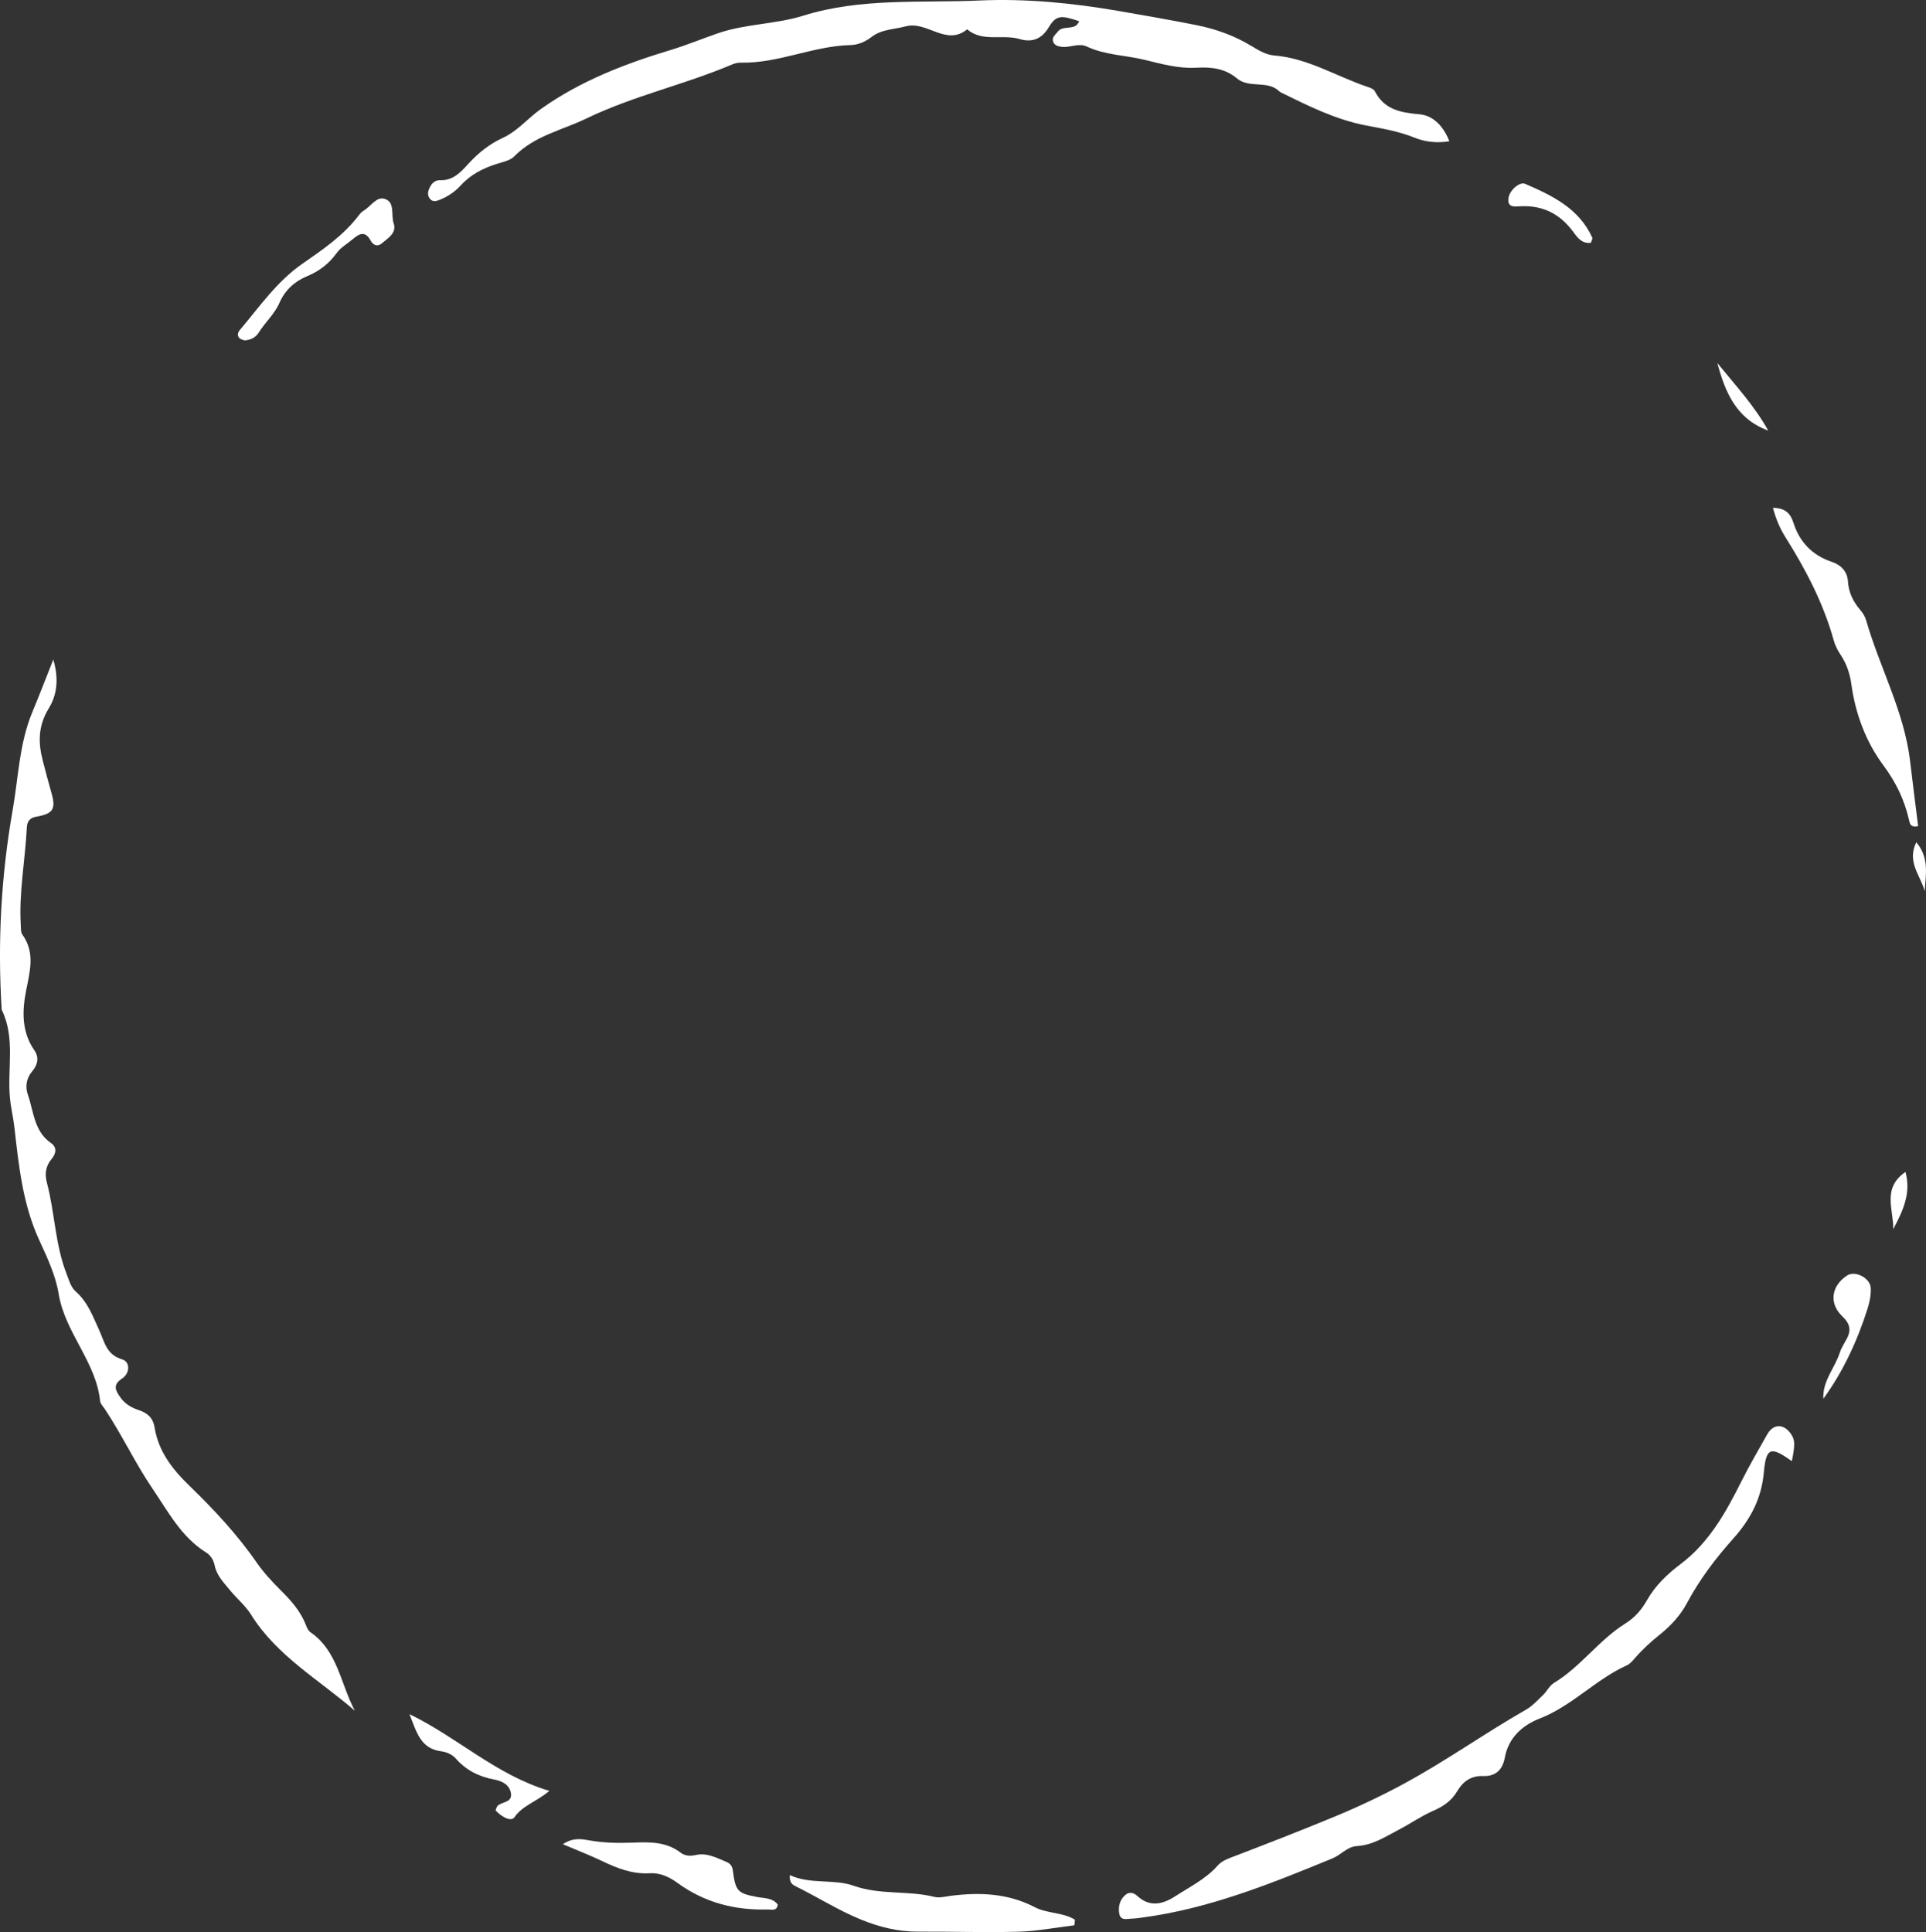 <?xml version="1.0" encoding="UTF-8"?>
<svg id="Layer_1" xmlns="http://www.w3.org/2000/svg" viewBox="0 0 842.61 845.34">
  <rect x="0" y="0" width="842.61" height="845.34" fill="#333333" stroke="none"/>
  <defs>
    <style>
      .cls-1 {
        fill: #fff;
      }
    </style>
  </defs>
  <path class="cls-1" d="M634.11,61.81c-5.89.92-10.84.22-15.32-1.6-6.89-2.79-14.04-3.95-21.24-5.33-13.16-2.53-25.07-8.49-36.98-14.34-.3-.15-.6-.31-.84-.54-5.21-5.11-13.18-1.13-18.6-5.71-5.15-4.35-11.19-5.05-17.8-4.66-7.69.46-15.23-1.68-22.63-3.47-8.38-2.03-17.22-2.04-25.22-5.8-3.54-1.66-7.22.52-10.85.15-1.68-.17-3.47-.67-3.96-2.47-.5-1.82,1.12-2.92,2.13-4.23,2.35-3.07,7.64-.06,9.32-4.53-7.91-2.67-10.03-2.77-13.36,2.76-3.26,5.4-7.67,6.54-12.66,5.05-7.55-2.26-16.16,1.51-22.97-4.26-9.24,7.55-17.54-3.83-26.9-1.3-5.06,1.37-10.48,1.21-14.94,4.65-2.69,2.07-5.81,3.46-9.2,3.54-16.35.39-31.53,8.05-48,7.69-1.29-.03-2.68.32-3.89.83-20.79,8.84-42.98,13.64-63.55,23.56-10.79,5.21-22.81,7.57-31.68,16.63-1.71,1.75-4.72,2.39-7.25,3.16-6.16,1.9-11.71,4.67-16.13,9.52-2.49,2.73-5.53,4.81-8.97,6.22-1.53.63-3.27,1.26-4.55-.38-1.46-1.86-.68-3.83.31-5.59.86-1.52,2.38-2.58,4.08-2.51,5.75.23,9.06-3.46,12.47-7.2,4.3-4.71,9.17-8.62,15.06-11.33,6.42-2.96,10.94-8.57,16.64-12.63,17.38-12.34,36.79-19.79,56.94-25.87,6.98-2.11,13.74-4.94,20.65-7.31,12.05-4.13,25.09-3.87,37.12-7.63,25.33-7.92,51.35-5.51,77.17-6.66,20.39-.91,40.57,1.1,60.53,4.52,11.41,1.96,22.86,3.97,34.24,6.22,8.49,1.69,16.69,4.59,24.18,9.14,3.15,1.91,6.36,3.88,10.07,4.18,14.66,1.2,27.04,9.09,40.55,13.66,1.24.42,2.9.97,3.4,1.96,4.18,8.14,11.3,9.36,19.59,10.11,5.88.53,10.4,5.1,13.02,11.81h.02Z"/>
  <path class="cls-1" d="M155.27,748.53c-15.61-13.58-34.16-23.93-45.46-42.12-2.43-3.9-6.19-6.96-9.13-10.57-2.7-3.33-5.85-6.4-6.77-10.91-.47-2.33-1.69-4.4-3.77-5.7-10.82-6.78-16.43-17.62-23.36-27.81-7.7-11.33-13.43-23.69-20.98-35.01-.74-1.11-1.88-2.22-2.01-3.41-1.78-17.26-15.36-29.89-18.14-46.94-1.31-8.06-5-15.89-8.47-23.42-7.25-15.74-8.98-32.57-10.89-49.43-.49-4.29-1.54-8.51-1.94-12.8-1.22-12.88,2.47-26.22-3.61-38.65-1.84-29.32-.28-58.41,4.81-87.39,2.52-14.39,2.89-29.17,8.64-42.92,2.91-6.96,5.6-14.02,9.12-22.88,2.6,8.74,1.47,15.73-1.94,21.29-4.66,7.61-4.77,14.81-2.67,22.9,1.25,4.83,2.51,9.63,3.88,14.43,1.95,6.83.56,8.9-6.79,10.15-3.2.54-3.95,2.64-4.06,4.78-.7,14.28-3.53,28.43-2.63,42.81.08,1.32-.05,2.94.64,3.9,5.71,7.95,3.37,16,1.67,24.65-1.71,8.69-2.04,17.94,3.61,26.04,2.17,3.11,1.52,6.29-.91,9.17-2.59,3.06-3.18,6.7-1.9,10.34,2.58,7.38,2.66,15.94,10.12,21.11,2.69,1.86,2.22,4.6.22,6.98-2.59,3.08-3.04,6.56-2.04,10.33,3.49,13.14,3.57,26.99,8.59,39.83,1.1,2.82,1.82,5.85,4.1,7.86,5.23,4.6,7.46,10.9,10.23,16.93,2.29,4.98,3.11,10.68,9.96,12.67,3.59,1.04,3.61,6.04,0,8.42-4.33,2.86-2.72,5.36-.73,8.24,1.98,2.86,4.87,4.51,8.09,5.58,3.75,1.25,6.21,3.35,6.89,7.6,1.68,10.34,7.64,18.13,15.02,25.27,10.75,10.42,20.99,21.33,29.56,33.71,3.01,4.35,6.67,8.33,10.43,12.07,4.53,4.51,8.74,9.12,11.1,15.18.48,1.22,1.09,2.67,2.09,3.36,11.95,8.21,13.14,22.62,19.42,34.36h0Z"/>
  <path class="cls-1" d="M783.93,639.32c-9.18-6.6-11.27-6.12-12.24,4.74-1.04,11.62-5.84,20.66-13.45,29.17-7.73,8.64-14.77,17.94-20.29,28.31-2.8,5.26-6.97,9.76-11.67,13.54-3.91,3.14-7.58,6.47-10.88,10.25-1.08,1.24-2.25,2.67-3.69,3.32-13.63,6.16-23.9,17.7-38.03,23.22-7.57,2.95-13.7,8.33-15.32,17.07-1,5.43-4.03,8.34-9.54,8.13-5.35-.2-8.87,2.48-11.37,6.73-2.49,4.25-6.16,6.61-10.59,8.56-5.15,2.26-9.84,5.56-14.85,8.17-5.86,3.05-11.43,6.8-18.42,7.19-4.15.23-6.91,3.85-10.59,5.36-27.08,11.12-54.2,22.11-83.54,25.94-1.32.17-2.64.4-3.97.42-2.2.04-5.18,1.15-5.8-2.08-.57-2.95.12-6.04,2.57-8.21,1.82-1.61,3.79-1.02,5.37.44,5.5,5.07,11.28,3.49,16.51.09,6.37-4.14,13.35-7.54,18.51-13.36,1.62-1.83,3.63-2.73,5.85-3.58,15.21-5.81,30.39-11.7,45.44-17.94,10.31-4.27,20.14-8.91,29.99-14.22,18.49-9.98,35.51-22.17,53.68-32.55,2.82-1.61,5.13-4.18,7.52-6.48,1.67-1.61,2.76-4.02,4.65-5.17,11.76-7.09,19.66-18.77,31.25-26,4.09-2.55,7.12-6,9.43-10.1,3.67-6.53,9.05-11.63,14.81-15.98,12.7-9.58,20-23.03,26.82-36.63,3.44-6.85,7.29-13.42,11.03-20.06,2.84-5.04,7.73-4.67,10.76.34,1.39,2.3,1.44,4.47.03,11.36h.02Z"/>
  <path class="cls-1" d="M775.63,222.19c5.81.06,7.81,2.88,8.97,6.51,2.73,8.54,8.26,14.24,16.76,17.11,4.15,1.4,6.82,4.19,7.12,8.69.32,4.89,2.38,8.9,5.51,12.55,1.06,1.24,1.98,2.77,2.43,4.33,5.94,20.75,16.71,40,19.26,61.82,1.1,9.45,2.33,18.89,3.49,28.24-3.47.79-3.67-1.31-3.97-2.63-2.02-8.84-5.68-16.47-11.27-24-7.56-10.19-12.18-22.41-13.95-35.29-.65-4.72-2.06-9.02-4.72-13-1.28-1.91-2.39-4.07-3-6.28-4.49-16.2-12.15-30.89-21.04-45.03-2.29-3.64-4.1-7.54-5.58-13.03h-.01Z"/>
  <path class="cls-1" d="M470.02,842.37c-8.15.98-16.28,2.58-24.45,2.81-14.61.41-29.25-.11-43.87-.03-8.82.05-17.06-2.02-25.17-5.34-9.89-4.05-18.87-9.79-28.41-14.49-1.42-.7-2.89-1.63-2.56-4.9,9.05,4.2,19.15,1.54,27.88,4.65,11.66,4.14,23.8,1.98,35.4,4.89,2.14.53,4.62-.15,6.91-.45,12.76-1.66,25.21-1.18,36.95,4.94,5.48,2.86,12.26,2.16,17.59,5.5-.09.81-.18,1.61-.27,2.42h0Z"/>
  <path class="cls-1" d="M246.24,806.88c4.63-3.03,8.27-2.24,11.65-1.65,6.27,1.1,12.54,1.23,18.87.98,7.34-.29,14.67-.48,20.98,4.37,1.96,1.51,4.28,1.57,6.67,1.04,4.91-1.09,9.09,1.25,13.36,3.01,1.55.64,2.57,1.69,2.82,3.66,1.2,9.18,2.05,10.08,10.61,11.7,3.22.61,6.72.3,9.06,3.29-.4,3.13-2.82,2.12-4.56,2.17-14.38.4-27.62-3.08-39.36-11.66-3.56-2.6-7.66-4.46-12.04-4.19-7.66.47-14.29-2.18-20.94-5.36-5.23-2.5-10.65-4.59-17.13-7.35h.01Z"/>
  <path class="cls-1" d="M107,148.93c-.55-.23-1.67-.37-2.27-1.01-1.04-1.1-.72-2.45.22-3.56,8.57-10.15,16.24-21.26,27.3-28.94,9.05-6.28,18.09-12.42,24.82-21.33.59-.78,1.34-1.54,2.18-2.04,3.06-1.81,5.5-6.28,9.2-4.99,4.49,1.57,2.54,7.01,3.77,10.63,1.46,4.3-2.48,6.46-5.14,8.76-1.84,1.59-3.77.95-4.94-1.21-2.45-4.53-5.15-2.91-7.99-.46-2.26,1.95-5.09,3.47-6.78,5.82-3.44,4.79-7.73,8.07-13.13,10.3-5.4,2.24-9.58,6.1-11.94,11.51-2.18,5-6.26,8.58-9.1,13.08-1.31,2.07-3.3,3.24-6.21,3.44h.01Z"/>
  <path class="cls-1" d="M179.15,749.99c21.51,10.48,37.86,26.6,61.19,33.58-5.98,4.96-11.79,6.43-15.27,11.51-1.56,2.28-5.99-.44-8.27-2.99.33-.79.44-1.49.84-1.92,1.87-1.99,6.56-1.31,5.88-5.6-.61-3.81-4.05-5.36-7.25-5.96-6.79-1.27-12.41-4.09-17.01-9.36-1.39-1.6-3.97-2.71-6.14-2.99-9.05-1.14-10.78-8.14-13.97-16.27Z"/>
  <path class="cls-1" d="M797.7,612.02c-.42-7.84,5.01-13.39,7.19-20.18.7-2.18,2.05-4.16,3.13-6.21,2-3.78,1.19-6.67-1.98-9.66-5.96-5.62-4.93-13.29,2.01-17.89,3.5-2.32,10.19,1.01,10.39,5.5.13,2.91-.45,5.99-1.33,8.79-4.48,14.15-10.62,27.53-19.41,39.64h0Z"/>
  <path class="cls-1" d="M696.01,106.21c-3.84.58-5.91-2.27-7.74-4.77-5.75-7.85-13.31-11.66-23-11.19-2.69.13-5.84.67-5.34-3.46.44-3.61,4.91-7.39,7.31-6.35,11.92,5.16,23.58,10.76,29.38,23.56.2.43-.31,1.18-.61,2.21h0Z"/>
  <path class="cls-1" d="M773.59,188.4c-13.99-5.1-18.86-16.79-22.26-29.55,7.78,9.59,16.23,18.7,22.26,29.55Z"/>
  <path class="cls-1" d="M828.27,537.82c.27-8.31-5.09-17.97,5.38-25.05,2.56,9.59-1.3,17.27-5.38,25.05Z"/>
  <path class="cls-1" d="M842.06,390.01c-1.71-6.84-7.99-12.77-3.69-21.52,5.93,7.08,4,14.58,3.69,21.52Z"/>
</svg>